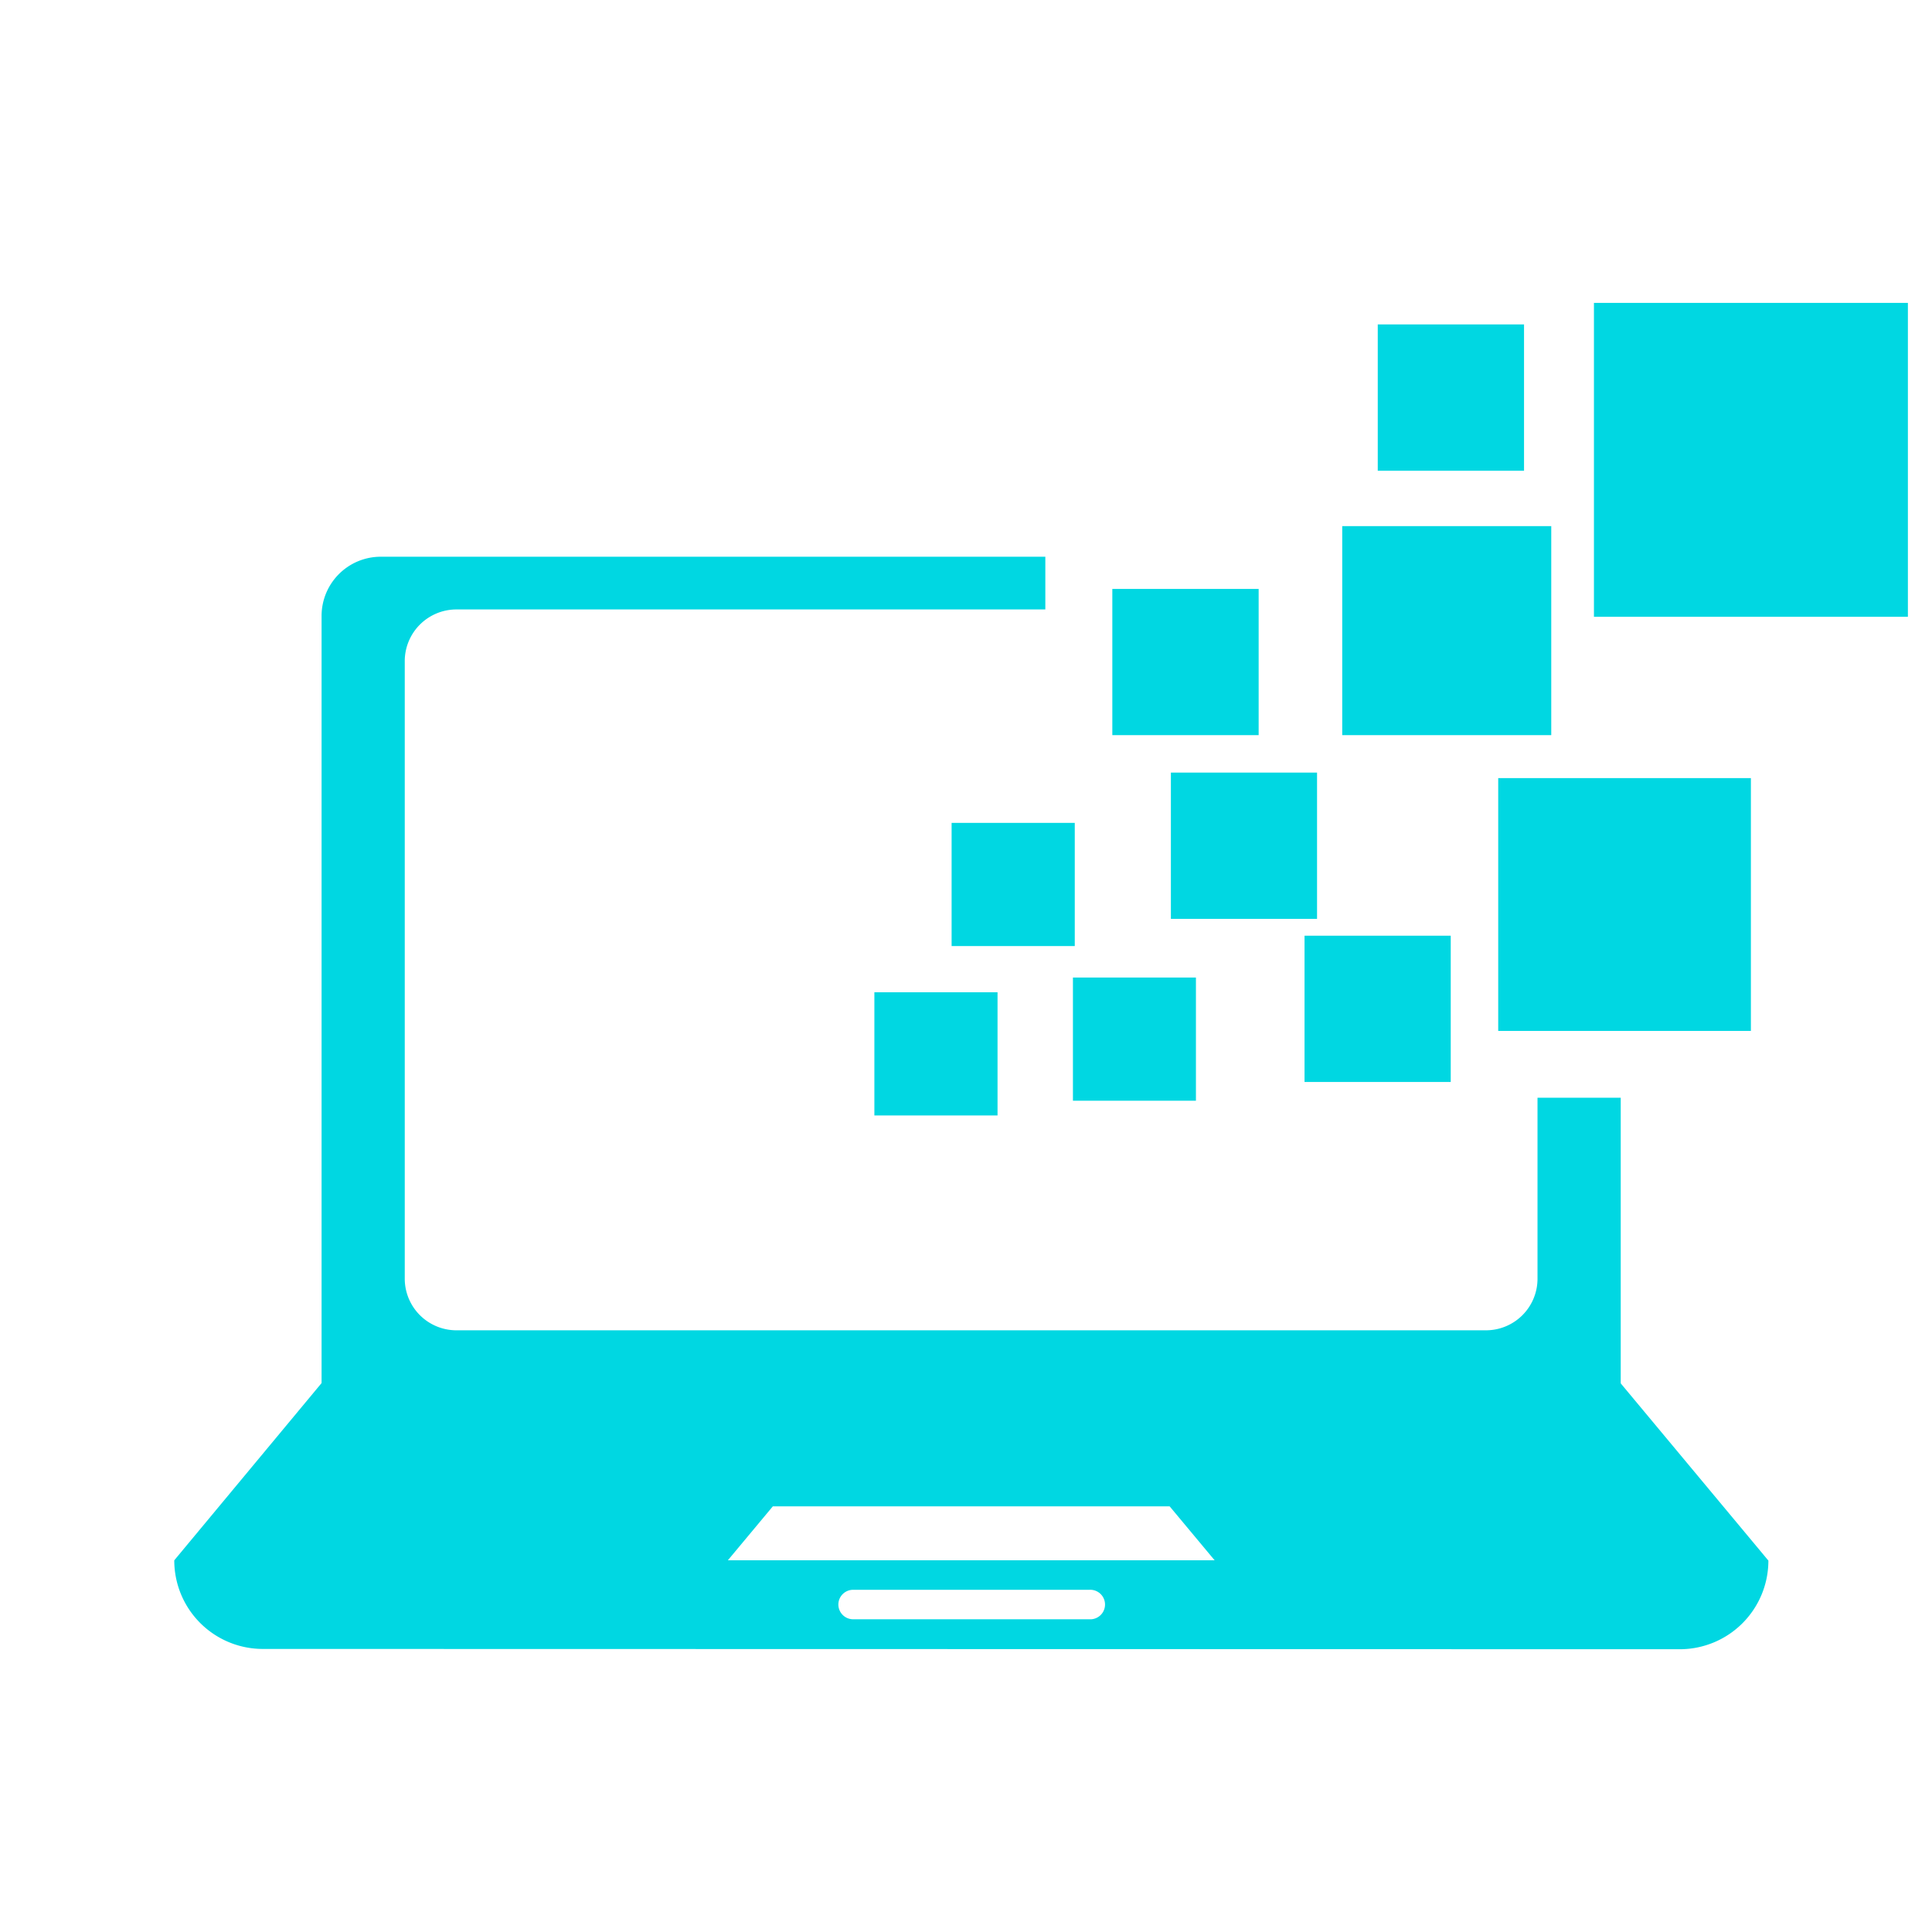 <svg id="congnghe" xmlns="http://www.w3.org/2000/svg" width="80" height="80" viewBox="0 0 80 80">
  <rect id="Rectangle_148968" data-name="Rectangle 148968" width="80" height="80" fill="none"/>
  <path id="Path_14060" data-name="Path 14060" d="M828.324,582.277a3.668,3.668,0,0,1-3.663-3.67l6.1-7.339V539.492a2.451,2.451,0,0,1,2.451-2.441h27.518v2.183H836.339a2.141,2.141,0,0,0-2.134,2.134v25.585a2.14,2.14,0,0,0,2.134,2.13H878.98a2.135,2.135,0,0,0,2.13-2.13v-7.5h3.446v9.384h0v2.443l6.114,7.339a3.67,3.67,0,0,1-3.668,3.67Zm23.836-1.836a.613.613,0,0,0,.616.608h9.782a.611.611,0,1,0,.065-1.221.388.388,0,0,0-.065,0h-9.777a.612.612,0,0,0-.621.6Zm-4.577-1.834h20.158l-1.864-2.235h-16.43Zm6.068-18.421v-5.1h5.1v5.1Zm8.222-.61v-5.1h5.093v5.1Zm9.59-.776v-6.057h6.054V558.8Zm8.02-2.115V546.218h10.463v10.468Zm-22.634-3.513v-5.1h5.1v5.1Zm9.08-1.126v-6.056h6.052v6.056Zm7.095-7.607v-8.655h8.655v8.655Zm-9.52,0v-6.054h6.059v6.054Zm19.943-4.9v-13h13v13Zm-8.952-6.049v-6.058h6.057v6.058Z" transform="translate(-817.445 -513.998)" fill="#00d7e2"/>
</svg>
